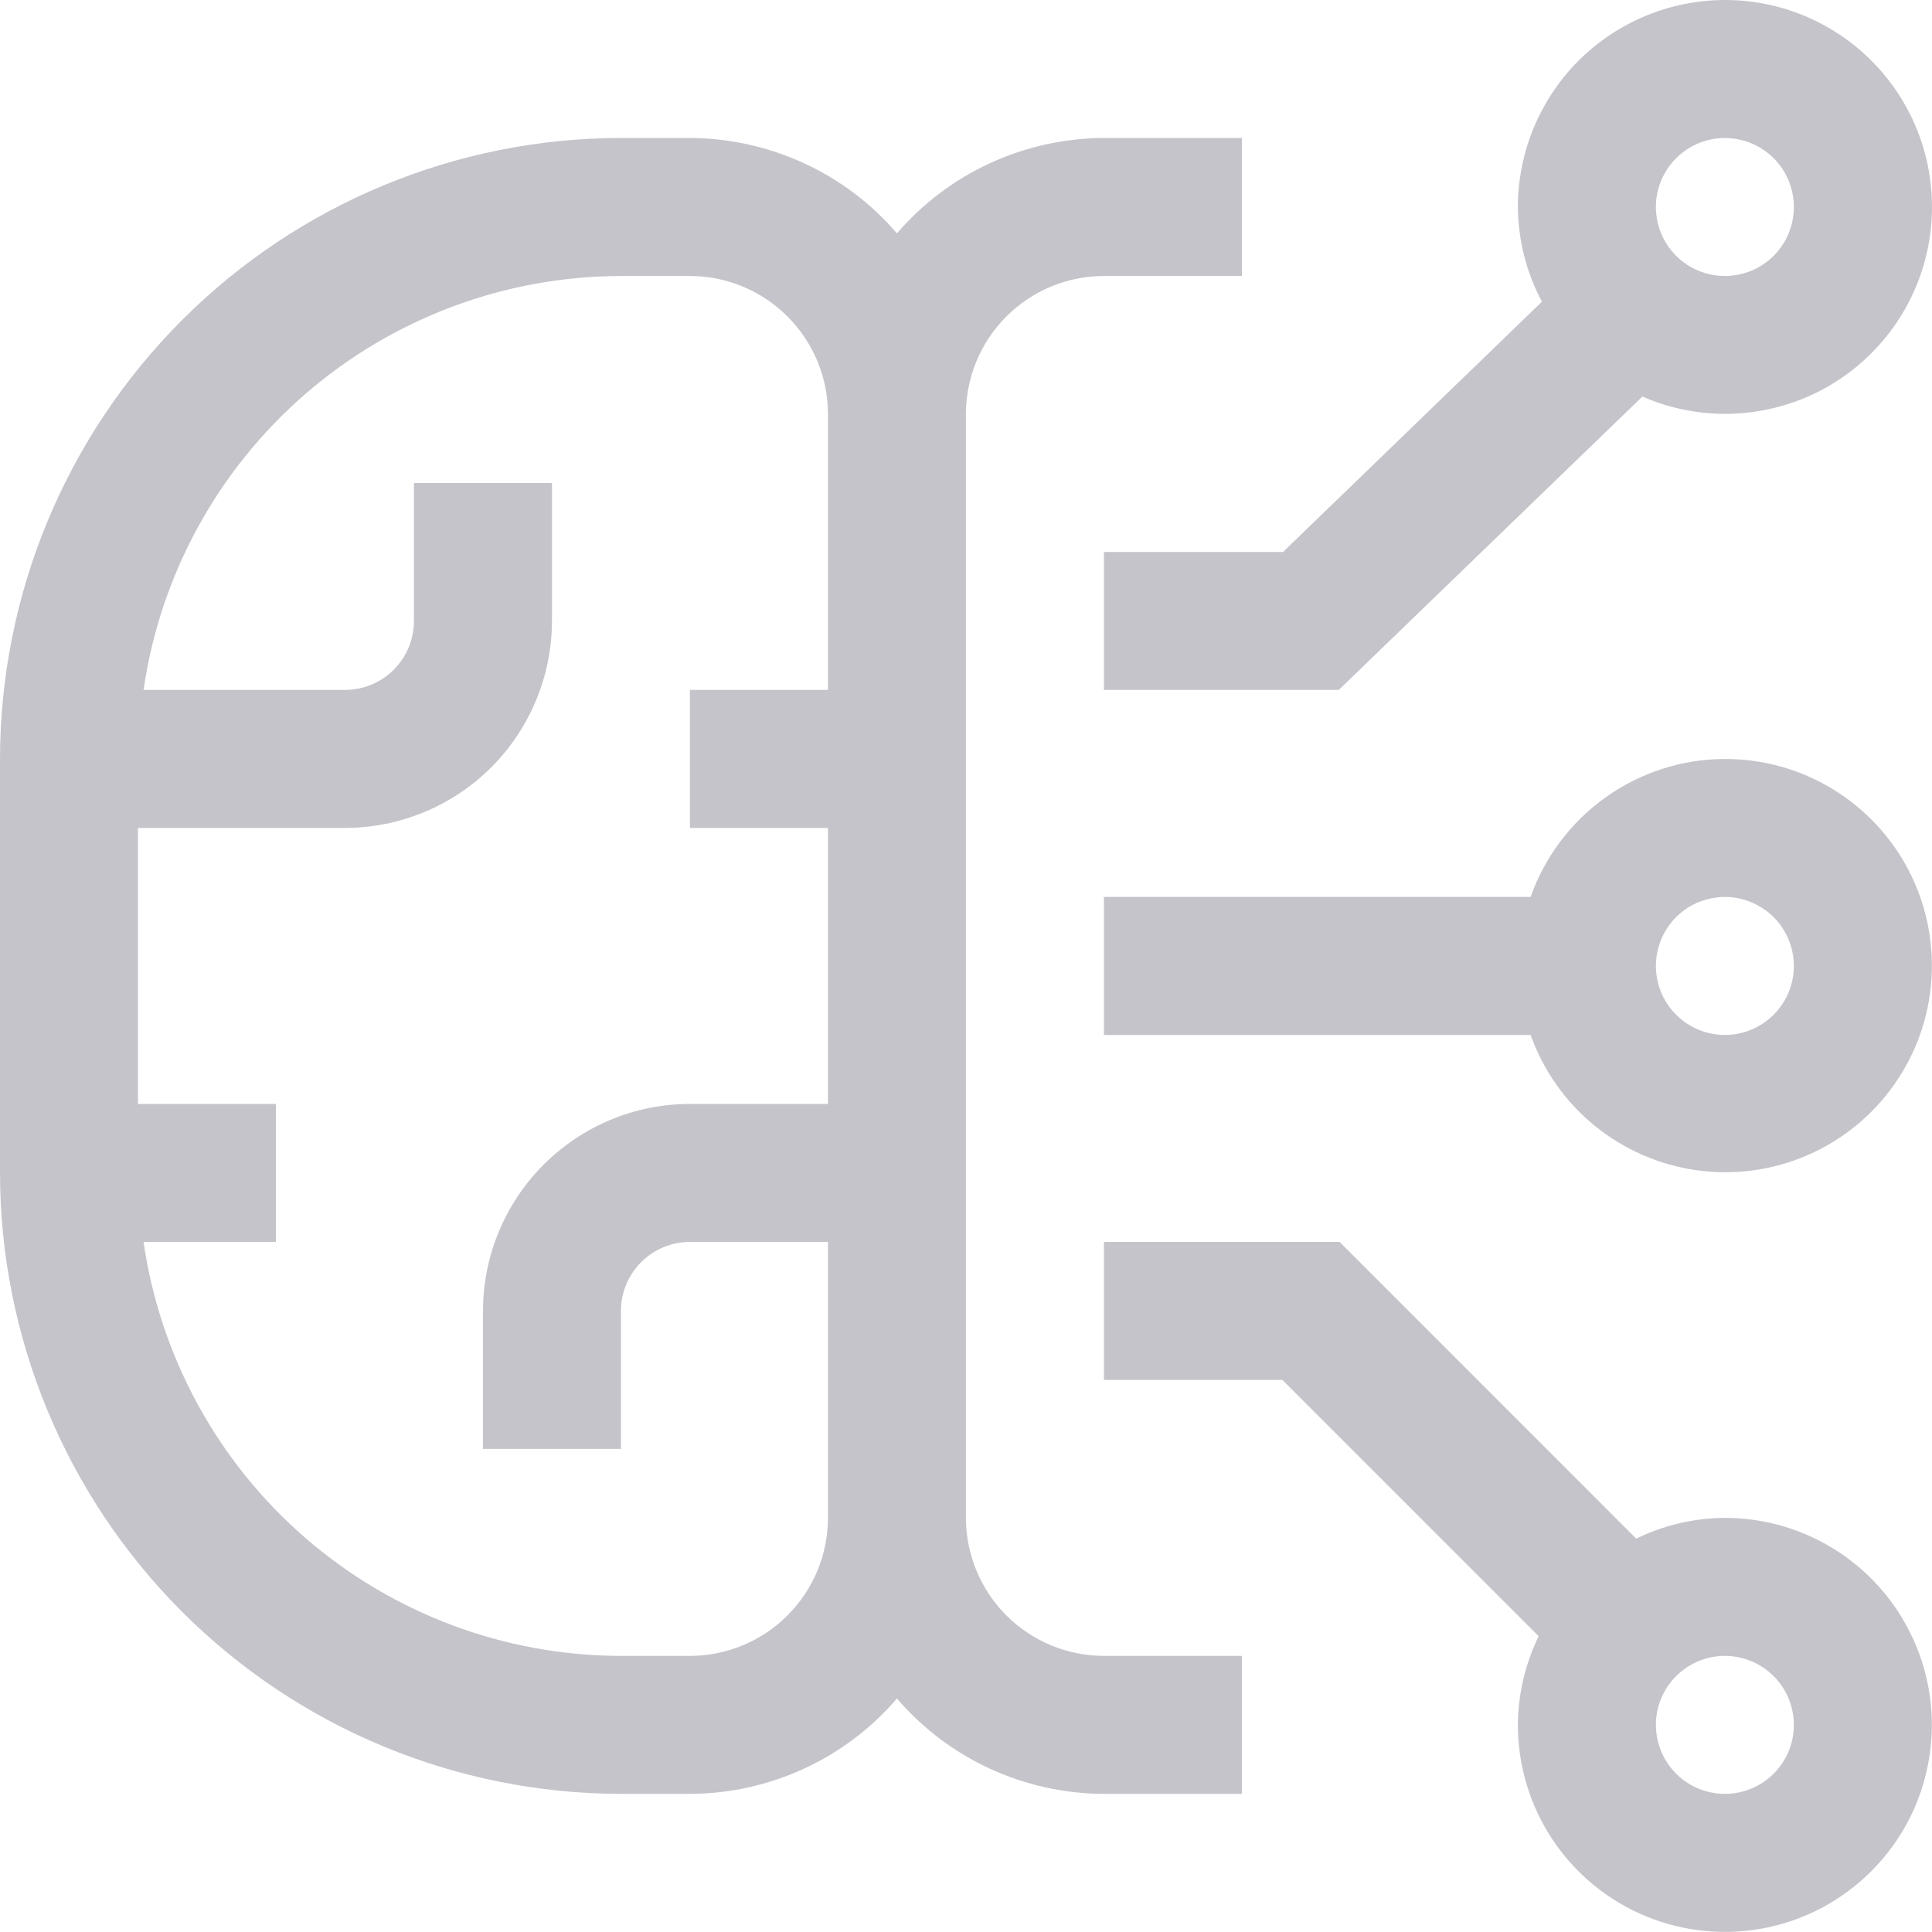 <svg width="20" height="20" viewBox="0 0 20 20" fill="none" xmlns="http://www.w3.org/2000/svg">
<path d="M17.856 15.713C17.538 15.715 17.224 15.788 16.938 15.928L13.867 12.856H11.428V14.285H13.275L15.928 16.938C15.789 17.224 15.715 17.538 15.713 17.856C15.713 18.28 15.839 18.694 16.074 19.047C16.31 19.399 16.644 19.674 17.036 19.836C17.427 19.998 17.858 20.04 18.274 19.958C18.69 19.875 19.071 19.671 19.371 19.371C19.671 19.072 19.875 18.69 19.957 18.274C20.04 17.858 19.998 17.428 19.835 17.036C19.673 16.645 19.399 16.31 19.046 16.074C18.694 15.839 18.28 15.713 17.856 15.713ZM17.856 18.57C17.715 18.57 17.576 18.528 17.459 18.45C17.342 18.371 17.25 18.26 17.196 18.129C17.142 17.999 17.128 17.855 17.155 17.717C17.183 17.578 17.251 17.451 17.351 17.351C17.451 17.251 17.578 17.183 17.717 17.155C17.855 17.128 17.999 17.142 18.129 17.196C18.26 17.25 18.371 17.342 18.45 17.459C18.528 17.577 18.57 17.715 18.57 17.856C18.57 18.046 18.495 18.227 18.361 18.361C18.227 18.495 18.045 18.57 17.856 18.57Z" fill="#C4C4CA"/>
<path d="M17.856 7.857C17.414 7.858 16.984 7.996 16.624 8.252C16.264 8.508 15.991 8.869 15.845 9.285H11.428V10.714H15.845C15.976 11.083 16.207 11.409 16.511 11.656C16.816 11.903 17.182 12.062 17.57 12.115C17.959 12.168 18.355 12.114 18.714 11.957C19.074 11.8 19.383 11.548 19.609 11.227C19.835 10.907 19.968 10.53 19.994 10.139C20.02 9.748 19.939 9.357 19.758 9.009C19.577 8.661 19.303 8.369 18.968 8.166C18.633 7.963 18.248 7.856 17.856 7.857ZM17.856 10.714C17.715 10.714 17.576 10.672 17.459 10.593C17.342 10.515 17.25 10.403 17.196 10.273C17.142 10.142 17.128 9.999 17.155 9.86C17.183 9.722 17.251 9.594 17.351 9.494C17.451 9.394 17.578 9.326 17.717 9.299C17.855 9.271 17.999 9.285 18.129 9.34C18.26 9.394 18.371 9.485 18.45 9.603C18.528 9.72 18.57 9.858 18.57 9.999C18.57 10.189 18.495 10.37 18.361 10.504C18.227 10.638 18.045 10.714 17.856 10.714Z" fill="#C4C4CA"/>
<path d="M17.856 8.98362e-07C17.288 0.001 16.743 0.227 16.341 0.628C15.94 1.03 15.714 1.575 15.713 2.143C15.716 2.485 15.801 2.821 15.962 3.123L13.282 5.714H11.428V7.142H13.859L17.002 4.105C17.294 4.233 17.61 4.293 17.929 4.283C18.247 4.272 18.559 4.191 18.842 4.045C19.125 3.898 19.371 3.691 19.564 3.437C19.756 3.184 19.89 2.89 19.955 2.578C20.02 2.267 20.014 1.944 19.939 1.635C19.863 1.325 19.72 1.037 19.519 0.79C19.318 0.543 19.064 0.344 18.777 0.207C18.489 0.07 18.174 -0 17.856 8.98362e-07ZM17.856 2.857C17.715 2.857 17.576 2.815 17.459 2.737C17.342 2.658 17.25 2.547 17.196 2.416C17.142 2.286 17.128 2.142 17.155 2.003C17.183 1.865 17.251 1.738 17.351 1.638C17.451 1.538 17.578 1.47 17.717 1.442C17.855 1.415 17.999 1.429 18.129 1.483C18.26 1.537 18.371 1.628 18.45 1.746C18.528 1.863 18.57 2.001 18.57 2.143C18.57 2.332 18.495 2.514 18.361 2.648C18.227 2.782 18.045 2.857 17.856 2.857Z" fill="#C4C4CA"/>
<path d="M11.428 2.857H12.856V1.428H11.428C11.021 1.43 10.619 1.519 10.249 1.689C9.879 1.859 9.551 2.107 9.285 2.416C9.02 2.107 8.691 1.859 8.321 1.689C7.951 1.519 7.549 1.43 7.142 1.428H6.428C4.724 1.43 3.09 2.108 1.885 3.313C0.68 4.518 0.002 6.152 0 7.857V12.142C0.002 13.846 0.68 15.48 1.885 16.685C3.09 17.89 4.724 18.568 6.428 18.57H7.142C7.549 18.569 7.951 18.48 8.321 18.31C8.691 18.14 9.02 17.892 9.285 17.583C9.551 17.892 9.879 18.14 10.249 18.31C10.619 18.48 11.021 18.569 11.428 18.57H12.856V17.142H11.428C11.049 17.141 10.686 16.991 10.418 16.723C10.15 16.455 10 16.092 9.999 15.713V4.285C10 3.907 10.15 3.544 10.418 3.276C10.686 3.008 11.049 2.857 11.428 2.857ZM7.142 17.142H6.428C5.227 17.14 4.067 16.706 3.159 15.919C2.252 15.132 1.658 14.045 1.486 12.856H2.857V11.428H1.428V8.571H3.571C4.139 8.57 4.684 8.344 5.086 7.943C5.487 7.541 5.713 6.996 5.714 6.428V5H4.285V6.428C4.285 6.618 4.21 6.799 4.076 6.933C3.942 7.067 3.761 7.142 3.571 7.142H1.486C1.658 5.954 2.252 4.867 3.159 4.08C4.067 3.293 5.227 2.859 6.428 2.857H7.142C7.521 2.857 7.884 3.008 8.152 3.276C8.42 3.544 8.571 3.907 8.571 4.285V7.142H7.142V8.571H8.571V11.428H7.142C6.574 11.428 6.03 11.654 5.628 12.056C5.226 12.458 5 13.002 5 13.571V14.999H6.428V13.571C6.428 13.381 6.503 13.2 6.637 13.066C6.771 12.932 6.953 12.856 7.142 12.856H8.571V15.713C8.571 16.092 8.42 16.455 8.152 16.723C7.884 16.991 7.521 17.141 7.142 17.142Z" fill="#C4C4CA"/>
</svg>
